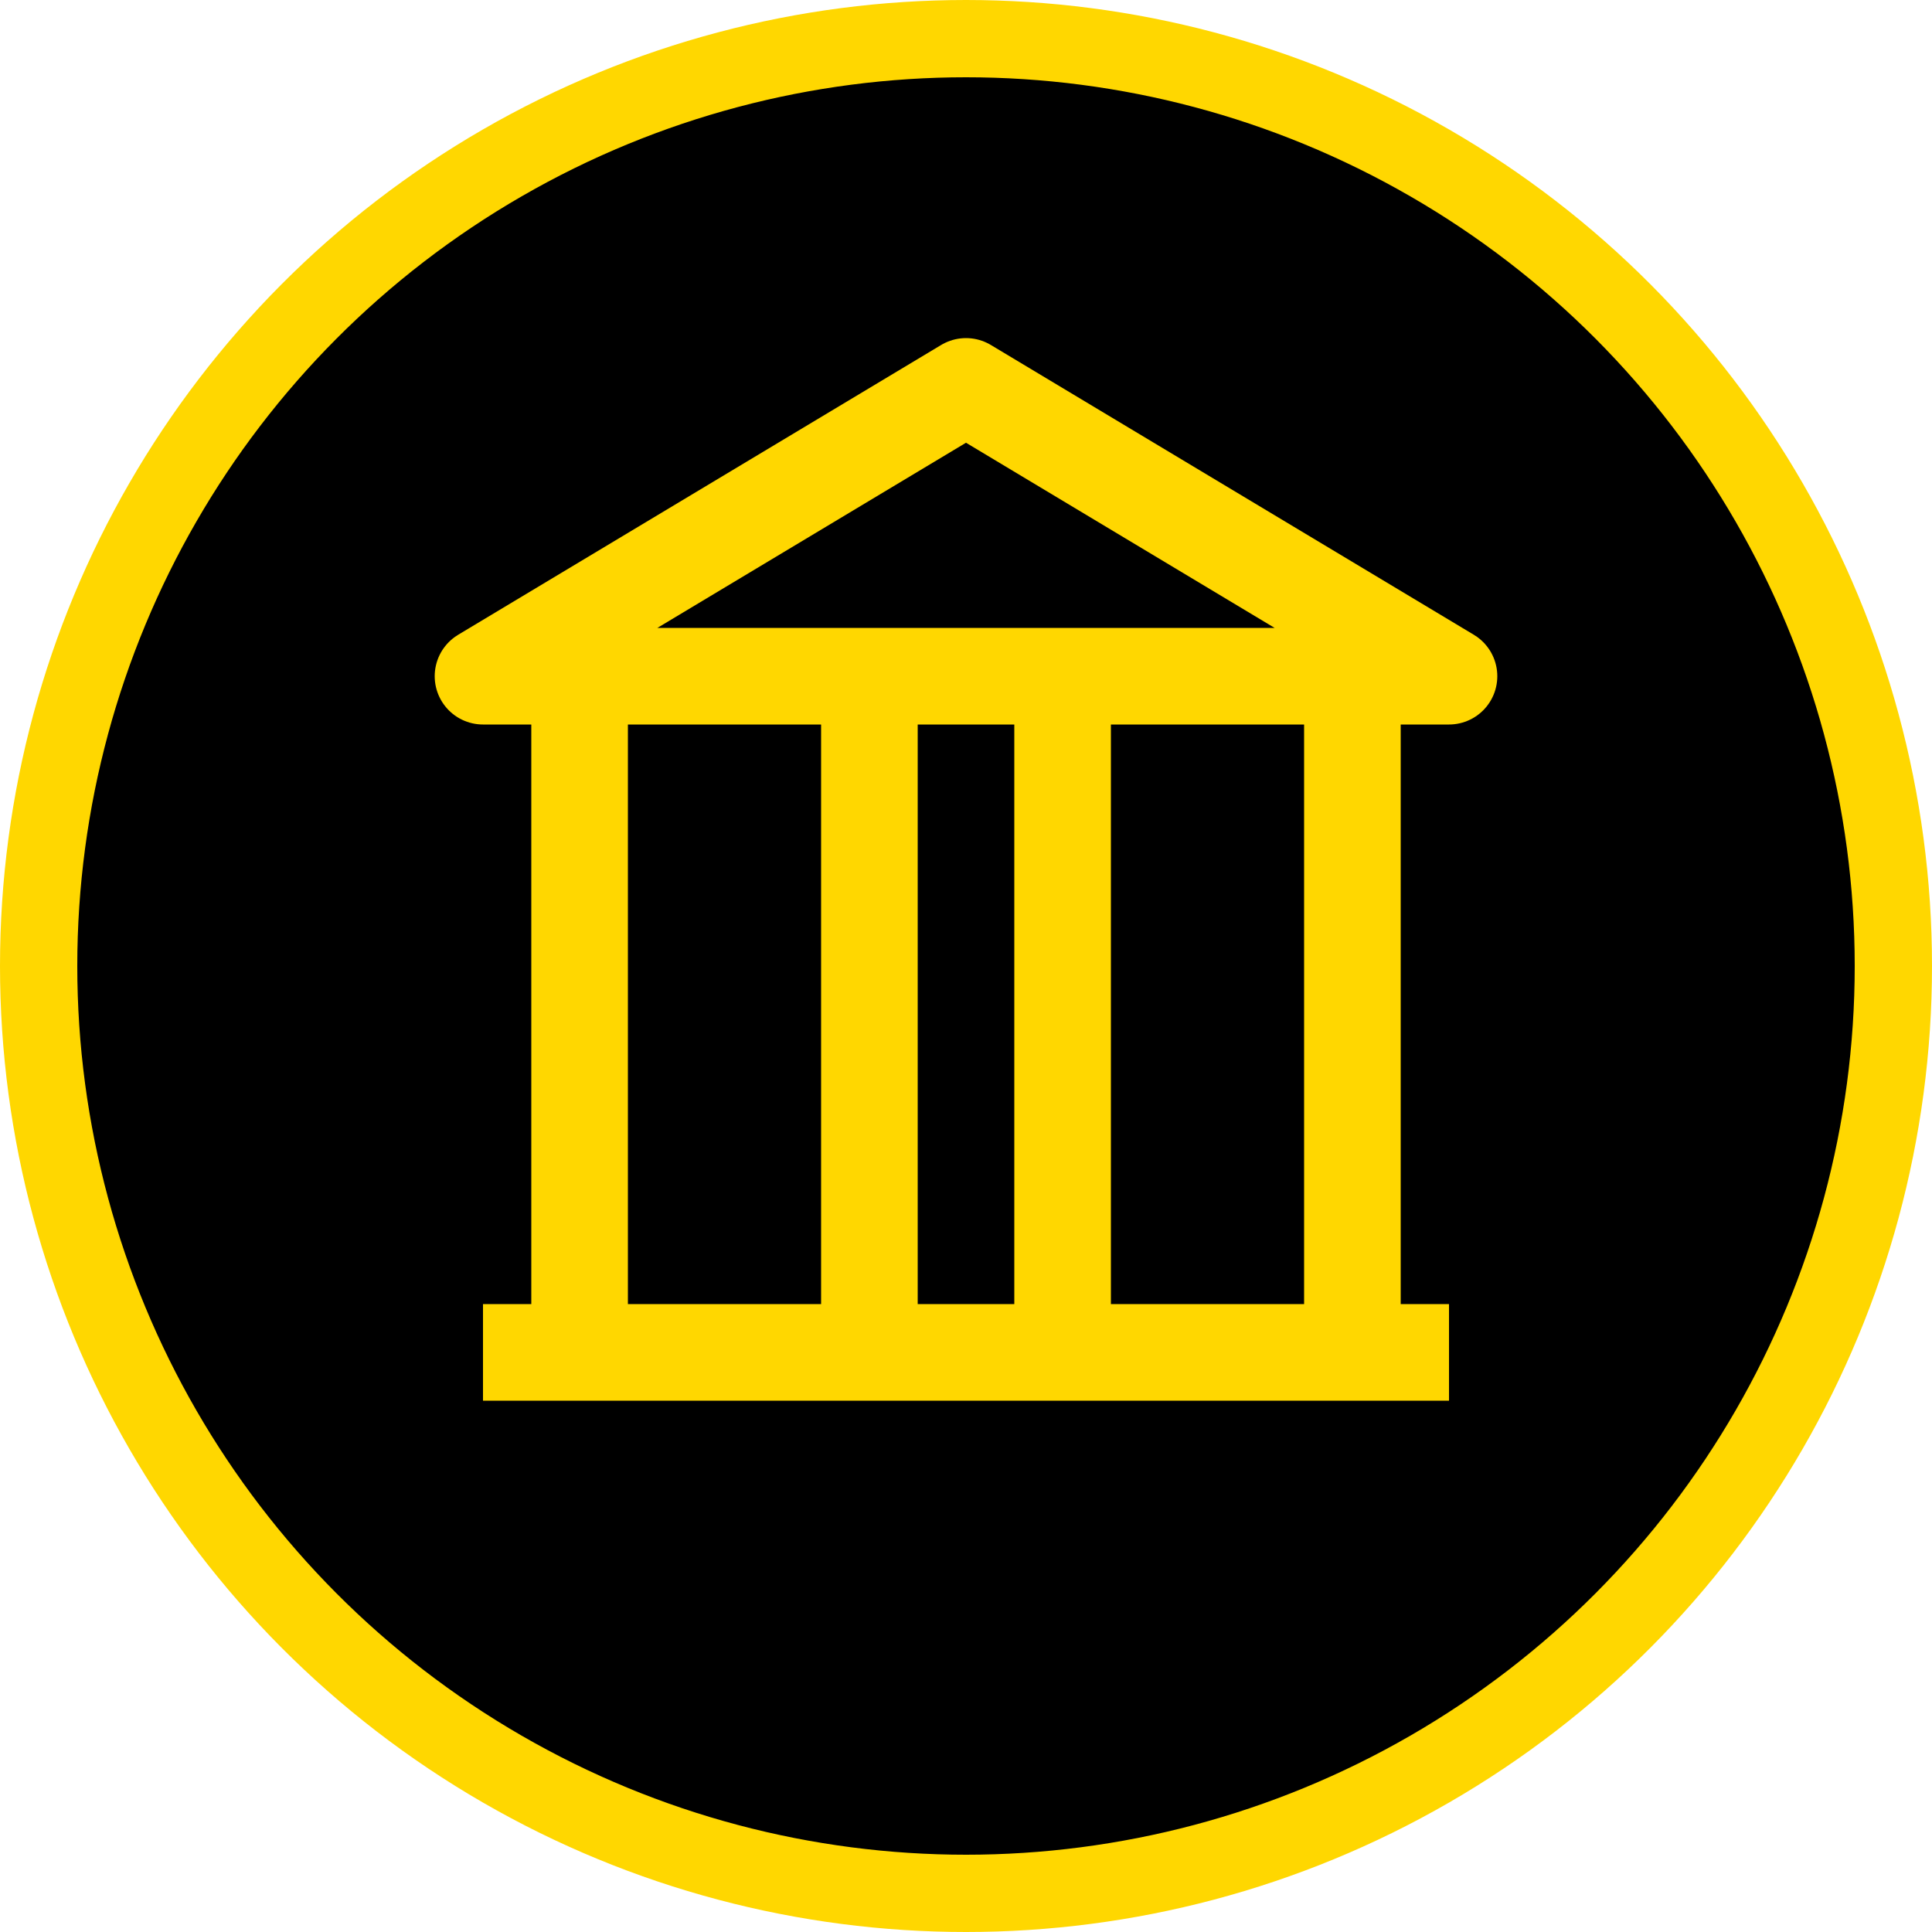 <?xml version="1.0" encoding="UTF-8" standalone="no"?>
<svg
   viewBox="0 0 100 100"
   version="1.1"
   id="svg5"
   sodipodi:docname="temple.svg"
   inkscape:version="1.4.2 (ebf0e940, 2025-05-08)"
   xmlns:inkscape="http://www.inkscape.org/namespaces/inkscape"
   xmlns:sodipodi="http://sodipodi.sourceforge.net/DTD/sodipodi-0.dtd"
   xmlns="http://www.w3.org/2000/svg"
   xmlns:svg="http://www.w3.org/2000/svg">
  <defs
     id="defs5" />
  <sodipodi:namedview
     id="namedview5"
     pagecolor="#ffffff"
     bordercolor="#666666"
     borderopacity="1.0"
     inkscape:showpageshadow="2"
     inkscape:pageopacity="0.0"
     inkscape:pagecheckerboard="0"
     inkscape:deskcolor="#d1d1d1"
     inkscape:zoom="8.26"
     inkscape:cx="50"
     inkscape:cy="50"
     inkscape:window-width="1544"
     inkscape:window-height="1027"
     inkscape:window-x="96"
     inkscape:window-y="25"
     inkscape:window-maximized="0"
     inkscape:current-layer="svg5" />
  <circle
     cx="50"
     cy="50"
     r="48"
     fill="black"
     stroke="#FFD700"
     stroke-width="4"
     id="circle1" />
  <!-- Dach -->
  <path
     d="M25 35 L50 20 L75 35 Z"
     fill="none"
     stroke="#FFD700"
     stroke-width="3"
     id="path1"
     style="stroke-width:5;stroke-dasharray:none;stroke-linejoin:round" />
  <!-- Säulen -->
  <line
     x1="30"
     y1="35"
     x2="30"
     y2="70"
     stroke="#FFD700"
     stroke-width="3"
     id="line1"
     style="stroke-width:5;stroke-dasharray:none" />
  <line
     x1="45"
     y1="35"
     x2="45"
     y2="70"
     stroke="#FFD700"
     stroke-width="3"
     id="line2"
     style="stroke-width:5;stroke-dasharray:none" />
  <line
     x1="55"
     y1="35"
     x2="55"
     y2="70"
     stroke="#FFD700"
     stroke-width="3"
     id="line3"
     style="stroke-width:5;stroke-dasharray:none" />
  <line
     x1="70"
     y1="35"
     x2="70"
     y2="70"
     stroke="#FFD700"
     stroke-width="3"
     id="line4"
     style="stroke-width:5;stroke-dasharray:none" />
  <!-- Boden -->
  <line
     x1="25"
     y1="70"
     x2="75"
     y2="70"
     stroke="#FFD700"
     stroke-width="3"
     id="line5"
     style="stroke-width:5;stroke-dasharray:none" />
</svg>
